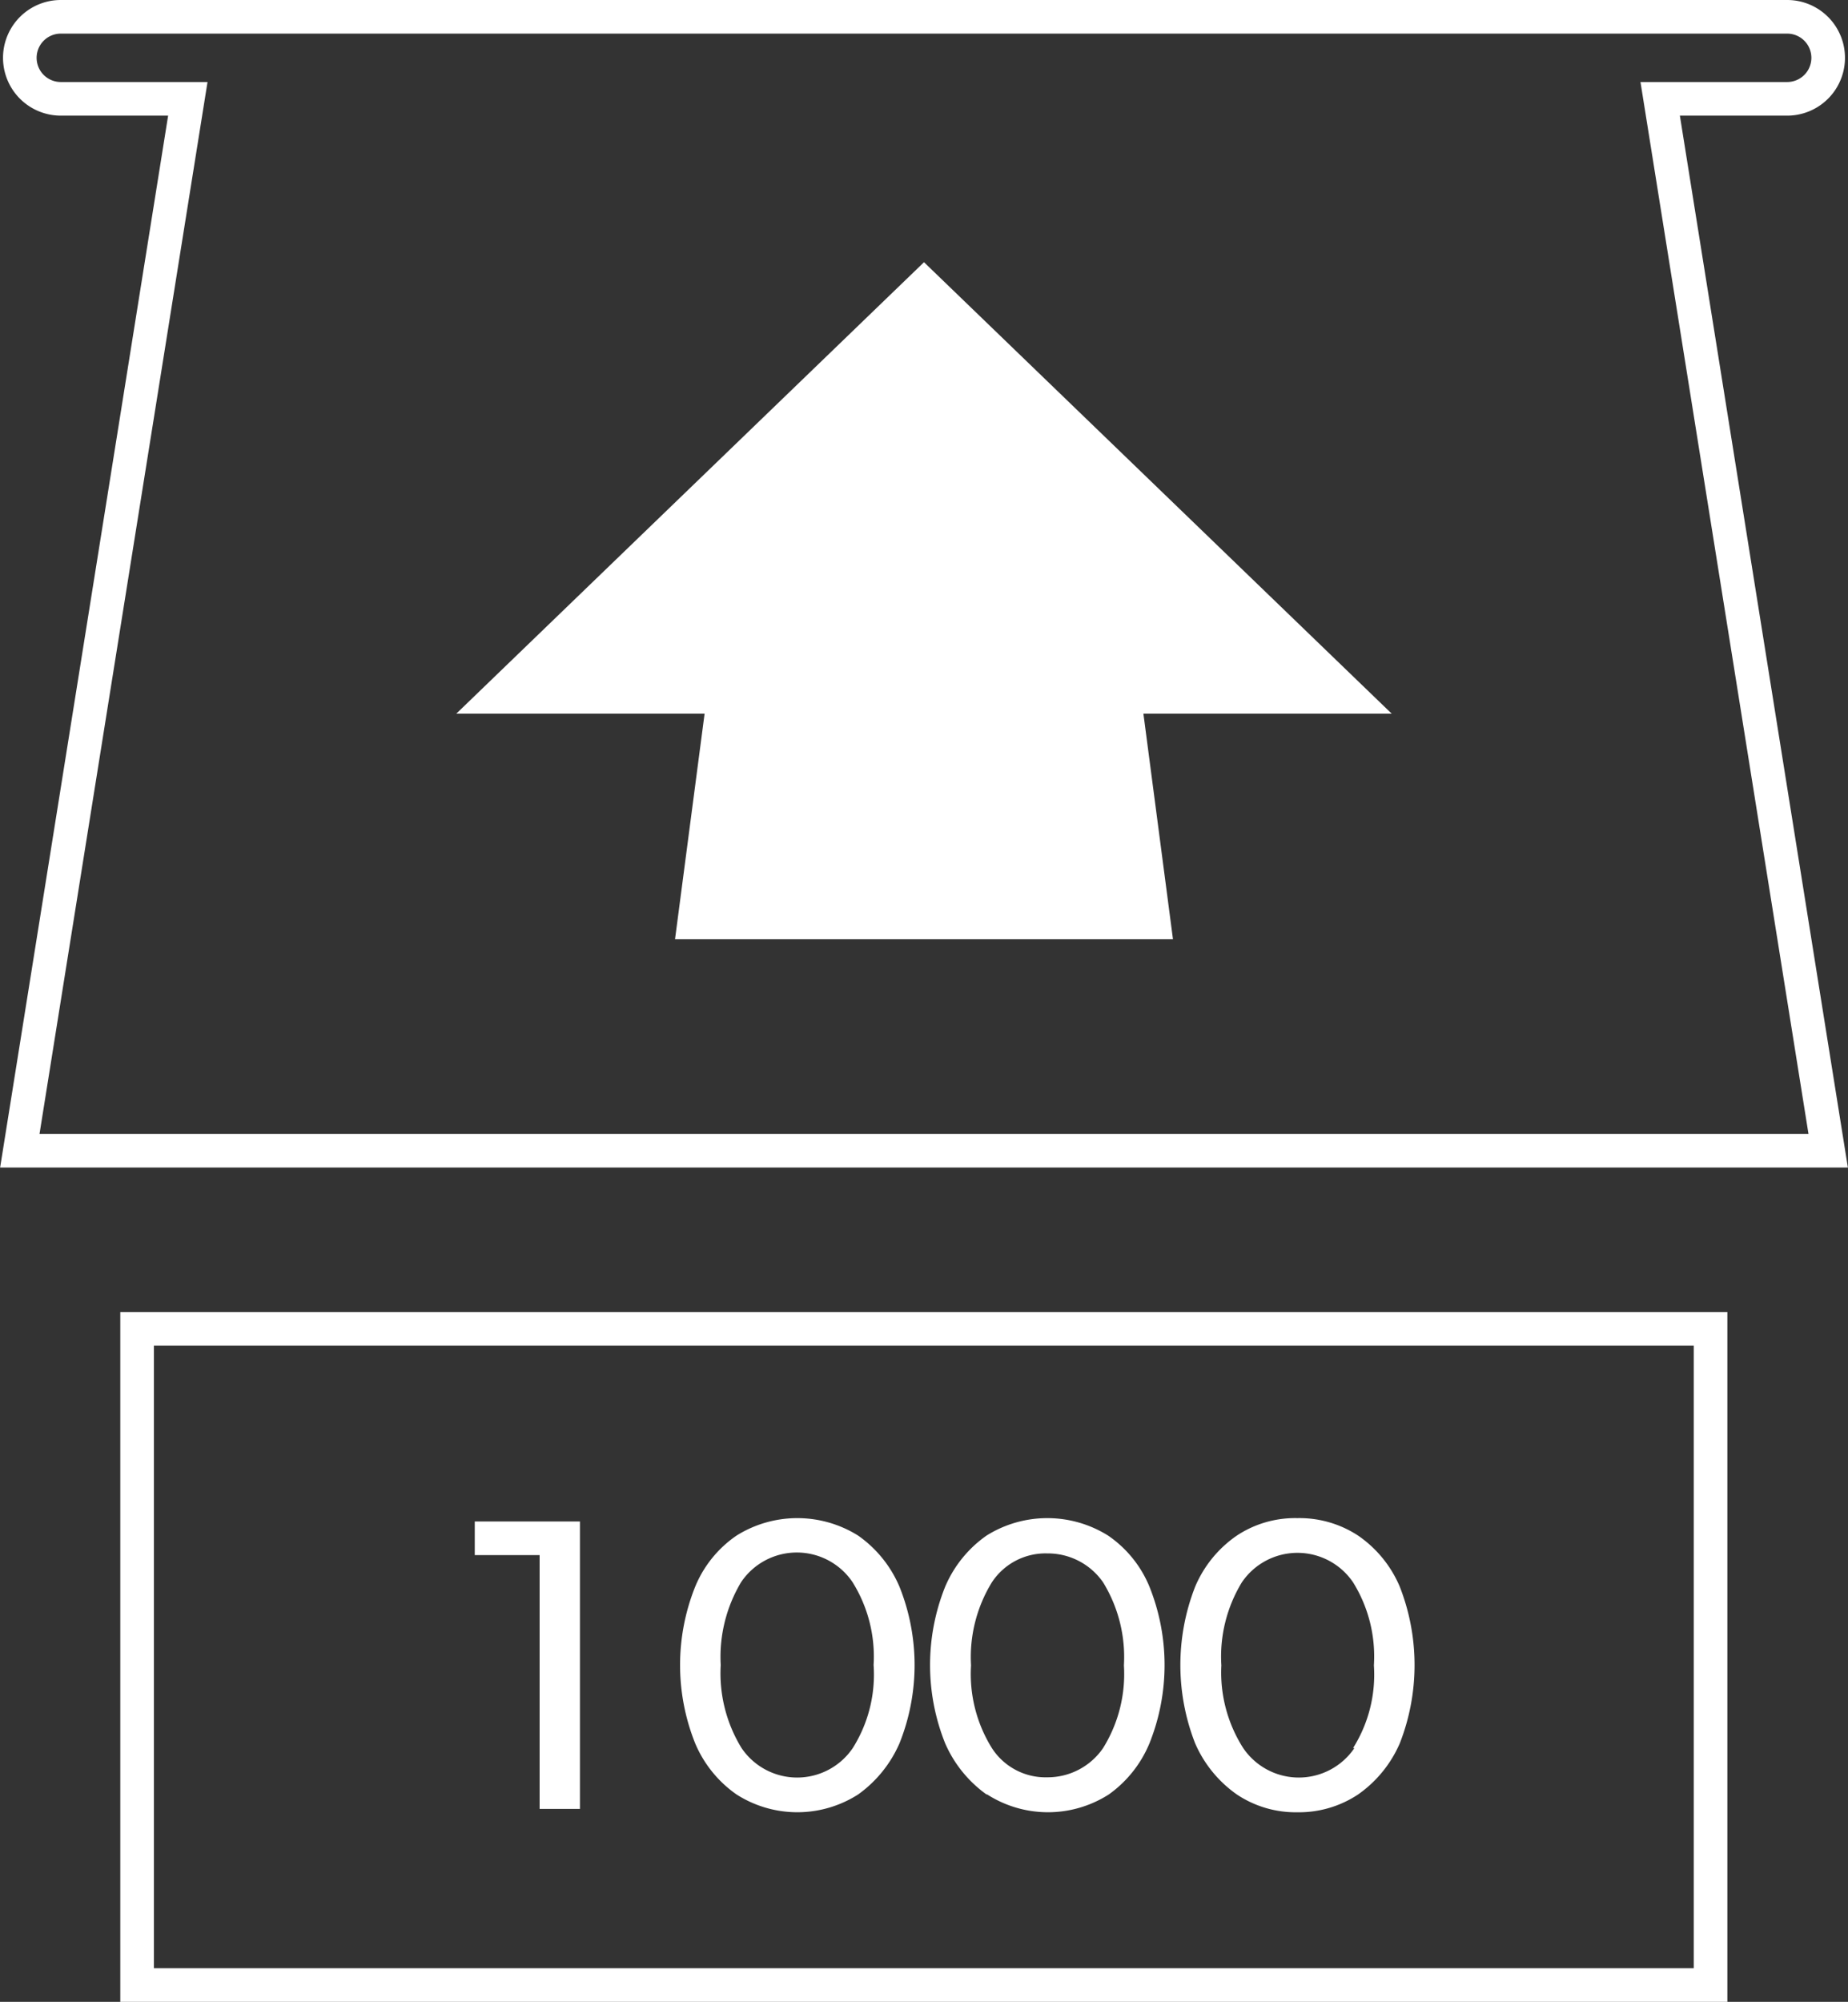 <svg xmlns="http://www.w3.org/2000/svg" viewBox="0 0 55 59.55"><rect x="0" y="0" width="55" height="59.55" fill="#333333" stroke="none"/><defs><style>.cls-1{fill:none;stroke:#fff;stroke-miterlimit:10;}.cls-2{fill:#fff;}</style></defs><title>자산 15</title><g id="레이어_2" data-name="레이어 2"><g id="레이어_1-2" data-name="레이어 1"><rect class="cls-1" x="4.08" y="39.53" width="46.83" height="19.52"/><path class="cls-2" d="M17.26,53.81h-1.2V46.26H14.13v-1h3.13Z"/><path class="cls-2" d="M21.92,53.38a3.52,3.52,0,0,1-1.23-1.52,6.26,6.26,0,0,1,0-4.66,3.41,3.41,0,0,1,1.23-1.52,3.41,3.41,0,0,1,3.62,0,3.55,3.55,0,0,1,1.23,1.52,6.26,6.26,0,0,1,0,4.66,3.67,3.67,0,0,1-1.23,1.52,3.36,3.36,0,0,1-3.62,0ZM25.38,52A4.1,4.1,0,0,0,26,49.53a4.18,4.18,0,0,0-.63-2.47,2,2,0,0,0-3.31,0,4.33,4.33,0,0,0-.61,2.47A4.25,4.25,0,0,0,22.07,52a2,2,0,0,0,3.31,0Z"/><path class="cls-2" d="M29.36,53.38a3.67,3.67,0,0,1-1.23-1.52,6.26,6.26,0,0,1,0-4.66,3.55,3.55,0,0,1,1.23-1.52,3.41,3.41,0,0,1,3.62,0,3.41,3.41,0,0,1,1.23,1.52,6.26,6.26,0,0,1,0,4.66A3.52,3.52,0,0,1,33,53.38a3.36,3.36,0,0,1-3.62,0ZM32.83,52a4.17,4.17,0,0,0,.62-2.46,4.25,4.25,0,0,0-.62-2.47,2,2,0,0,0-1.66-.86,1.91,1.91,0,0,0-1.65.86,4.25,4.25,0,0,0-.62,2.47A4.17,4.17,0,0,0,29.52,52a1.9,1.9,0,0,0,1.65.87A2,2,0,0,0,32.83,52Z"/><path class="cls-2" d="M36.81,53.38a3.61,3.61,0,0,1-1.24-1.52,6.39,6.39,0,0,1,0-4.66,3.49,3.49,0,0,1,1.24-1.52,3.14,3.14,0,0,1,1.8-.52,3.18,3.18,0,0,1,1.81.52,3.49,3.49,0,0,1,1.24,1.52,6.39,6.39,0,0,1,0,4.66,3.61,3.61,0,0,1-1.24,1.52,3.18,3.18,0,0,1-1.81.53A3.15,3.15,0,0,1,36.81,53.38ZM40.27,52a4.1,4.1,0,0,0,.62-2.46,4.18,4.18,0,0,0-.62-2.47,2,2,0,0,0-3.31,0,4.25,4.25,0,0,0-.61,2.47A4.18,4.18,0,0,0,37,52a2,2,0,0,0,3.31,0Z"/><path class="cls-1" d="M53.19,2.94a1.22,1.22,0,0,0,0-2.44H1.81a1.22,1.22,0,0,0,0,2.44H5.59l-5,31.29H54.41l-5-31.29Z"/><polygon class="cls-2" points="41.42 21.23 27.5 7.8 13.58 21.23 20.97 21.23 20.09 27.94 34.91 27.94 34.03 21.23 41.42 21.23"/></g></g></svg>